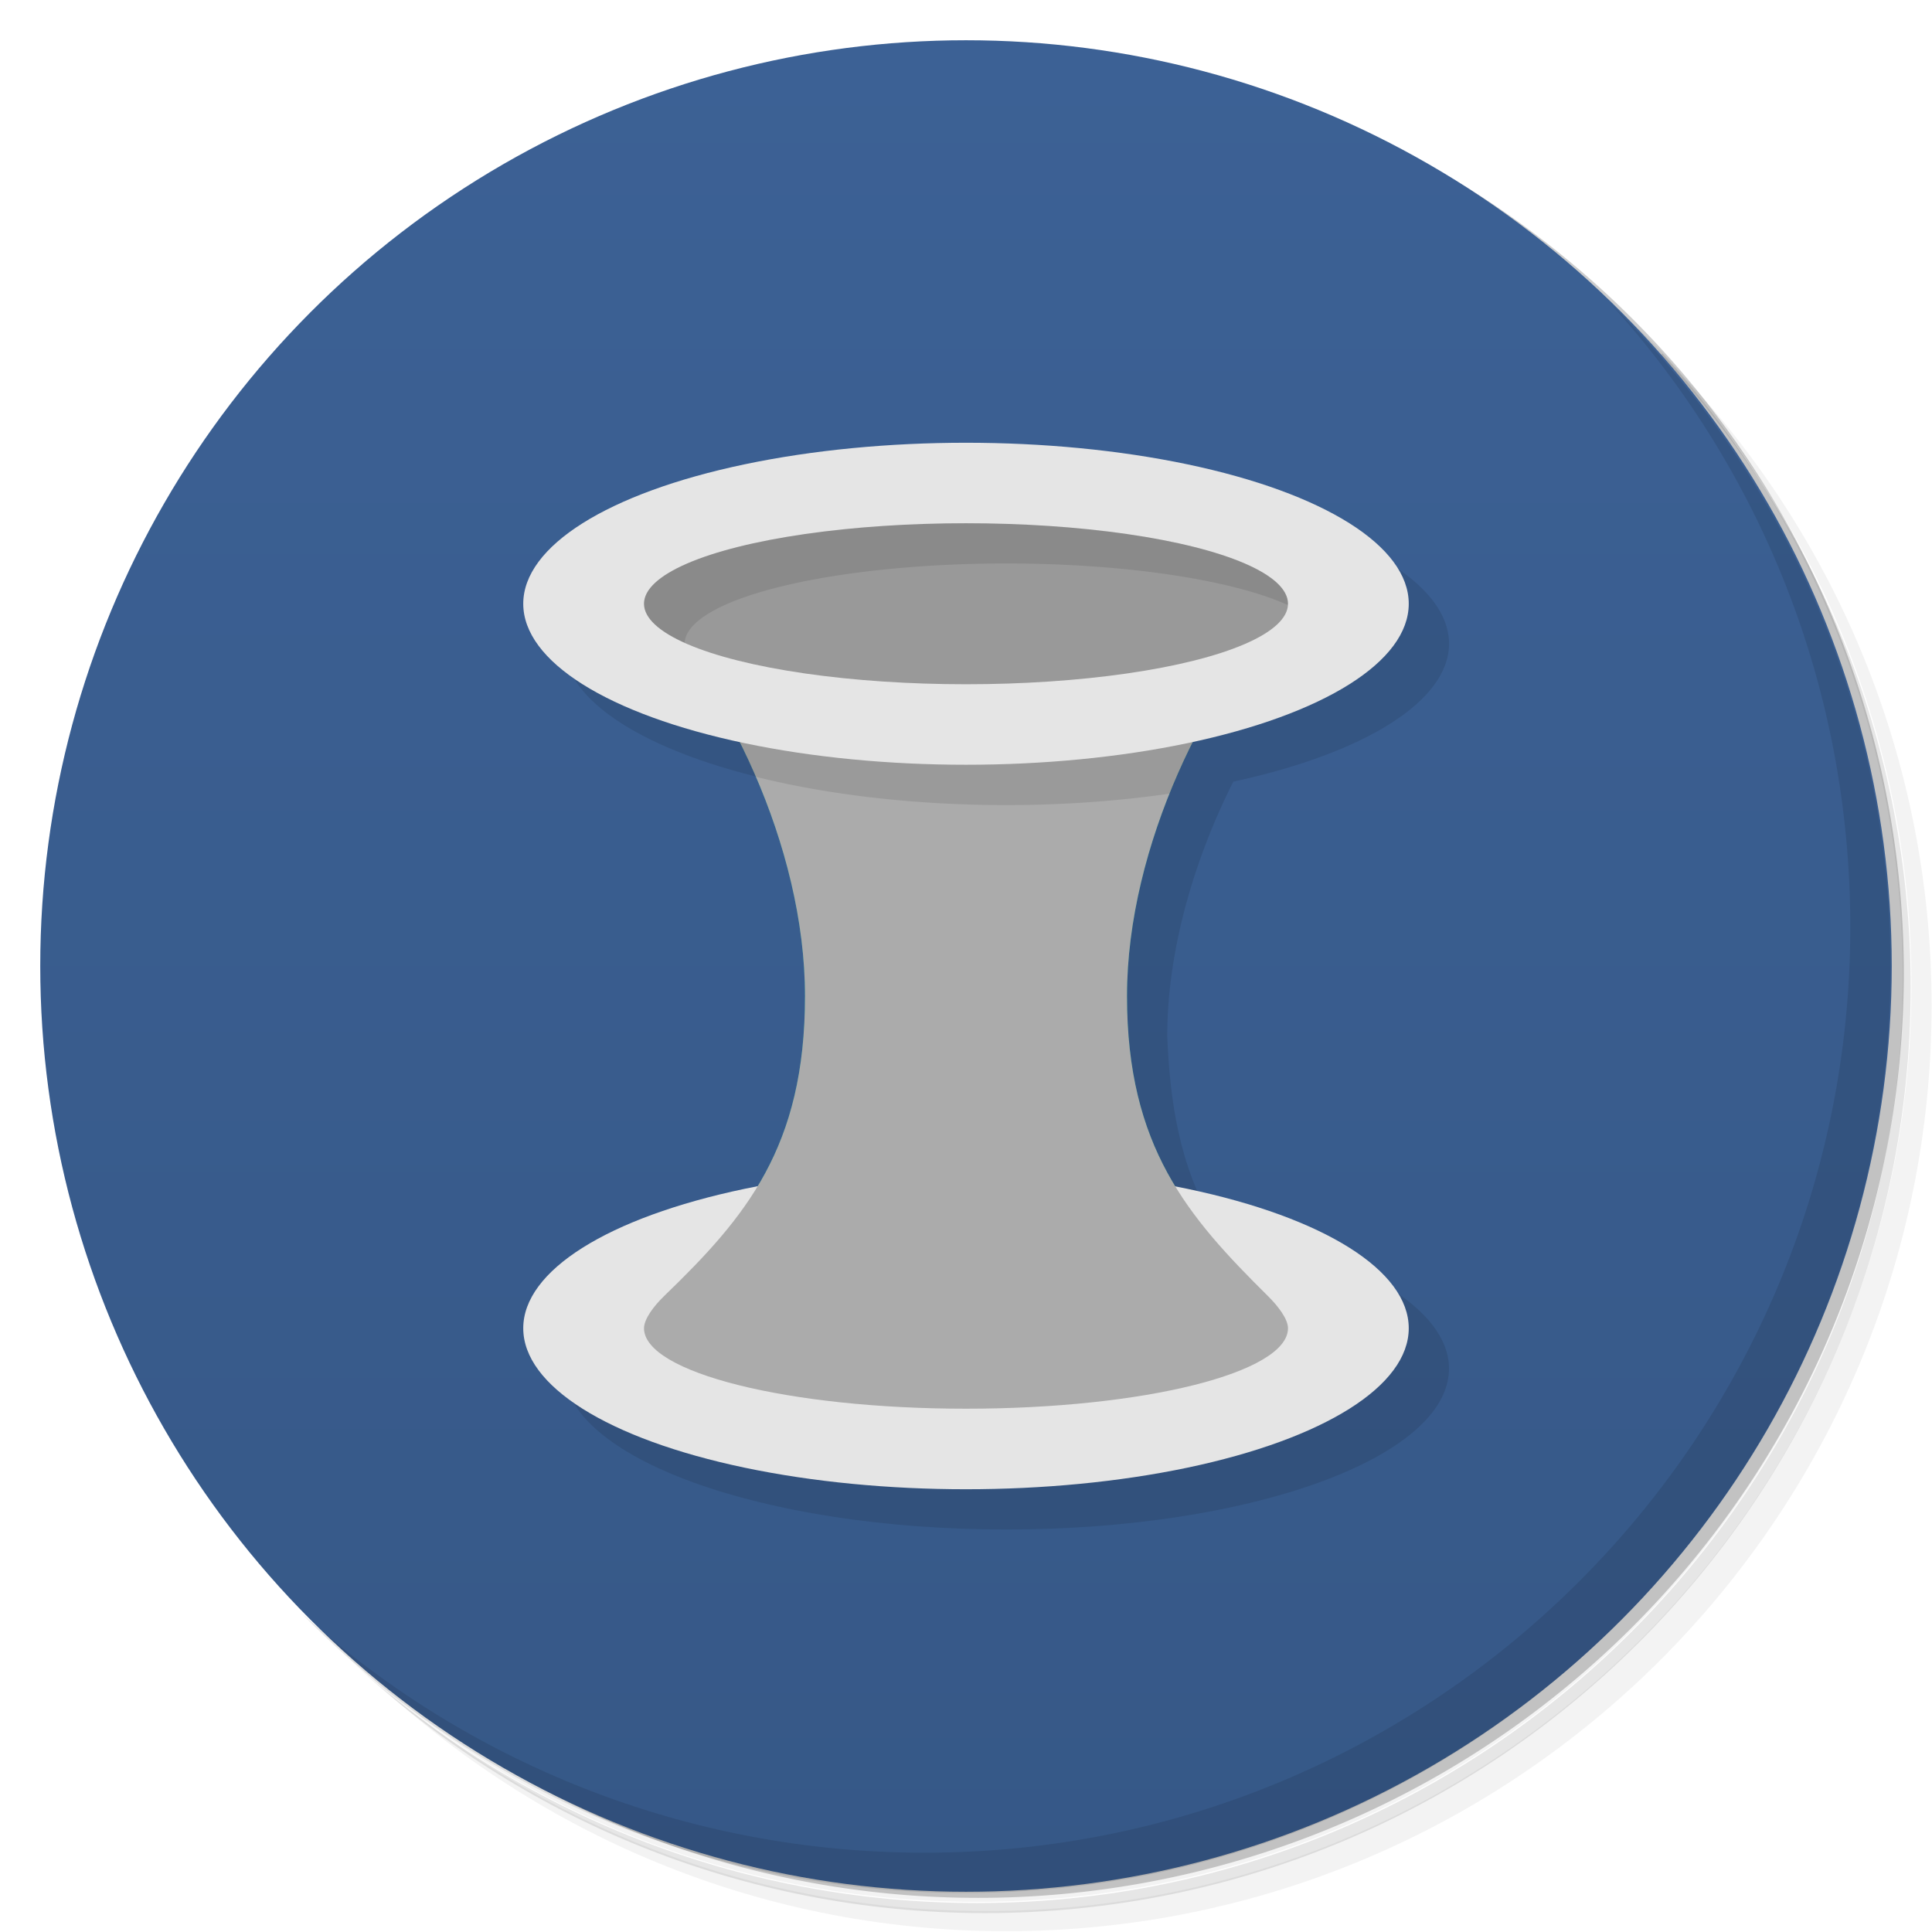 <svg version="1.1" viewBox="0 0 48 48" xmlns="http://www.w3.org/2000/svg">
 <defs>
  <linearGradient id="bg" x2="0" y1="1" y2="47" gradientUnits="userSpaceOnUse">
   <stop style="stop-color:#3c6195" offset="0"/>
   <stop style="stop-color:#365887" offset="1"/>
  </linearGradient>
 </defs>
 <path d="m36.3 5c5.86 4.06 9.69 10.8 9.69 18.5 0 12.4-10.1 22.5-22.5 22.5-7.67 0-14.4-3.83-18.5-9.69 1.04 1.82 2.31 3.5 3.78 4.97 4.08 3.71 9.51 5.97 15.5 5.97 12.7 0 23-10.3 23-23 0-5.95-2.26-11.4-5.97-15.5-1.47-1.48-3.15-2.74-4.97-3.78zm4.97 3.78c3.85 4.11 6.22 9.64 6.22 15.7 0 12.7-10.3 23-23 23-6.08 0-11.6-2.36-15.7-6.22 4.16 4.14 9.88 6.72 16.2 6.72 12.7 0 23-10.3 23-23 0-6.34-2.58-12.1-6.72-16.2z" style="opacity:.05"/>
 <path d="m41.3 8.78c3.71 4.08 5.97 9.51 5.97 15.5 0 12.7-10.3 23-23 23-5.95 0-11.4-2.26-15.5-5.97 4.11 3.85 9.64 6.22 15.7 6.22 12.7 0 23-10.3 23-23 0-6.08-2.36-11.6-6.22-15.7z" style="opacity:.1"/>
 <path d="m31.2 2.38c8.62 3.15 14.8 11.4 14.8 21.1 0 12.4-10.1 22.5-22.5 22.5-9.71 0-18-6.14-21.1-14.8a23 23 0 0044.9-7 23 23 0 00-16-21.9z" style="opacity:.2"/>
 <circle cx="24" cy="24" r="23" style="fill:url(#bg)"/>
 <path d="m40 7.53c3.71 4.08 5.97 9.51 5.97 15.5 0 12.7-10.3 23-23 23-5.95 0-11.4-2.26-15.5-5.97 4.18 4.29 10 6.97 16.5 6.97 12.7 0 23-10.3 23-23 0-6.46-2.68-12.3-6.97-16.5z" style="opacity:.1"/>
 <path d="m16 15c1.99 2 4 6 4 9.75s-1.47 5.49-3.5 7.45c-0.267 0.258-0.497 0.573-0.5 0.799 0 1.1 3.58 2 8 2s8-0.895 8-2c-6.49e-4 -0.226-0.239-0.543-0.5-0.801-1.98-1.96-3.5-3.7-3.5-7.45s2.04-7.75 4-9.75z" style="fill:#1b978f"/>
 <ellipse transform="rotate(90)" cx="15" cy="-24" rx="2" ry="8" style="fill:#1b978f"/>
 <path d="m25 12c-6.08 0-11 1.79-11 4 0.008 1.41 2.05 2.71 5.37 3.43 0.953 1.9 1.63 4.15 1.63 6.32 0 2.06-1.18 4.72-1.18 4.72s-5.82 2.05-5.82 3.53c0 2.21 4.92 4 11 4s11-1.79 11-4c-7.97e-4 -1.47-2.23-2.83-5.8-3.52-0.922-1.53-1.13-3.15-1.2-4.73 0-2.11 0.645-4.3 1.56-6.17 0.027-0.054 0.055-0.106 0.082-0.16 3.32-0.72 5.35-2.02 5.36-3.42 0-2.21-4.92-4-11-4z" style="opacity:.1"/>
 <ellipse cx="24" cy="33" rx="11" ry="4" style="fill:#e5e5e5"/>
 <path d="m16 15c1.99 2 4 6 4 9.75s-1.47 5.49-3.5 7.45c-0.267 0.258-0.497 0.573-0.5 0.799 0 1.1 3.58 2 8 2s8-0.895 8-2c-6.49e-4 -0.226-0.239-0.543-0.5-0.801-1.98-1.96-3.5-3.7-3.5-7.45s2.04-7.75 4-9.75z" style="fill:#ababab"/>
 <path d="m16 15c1.01 1.01 2.02 2.55 2.78 4.3a11 4 0 0 0 6.22 0.703 11 4 0 0 0 4.06-0.285c0.773-1.92 1.87-3.62 2.94-4.71h-16z" style="opacity:.1"/>
 <ellipse cx="24" cy="15" rx="11" ry="4" style="fill:#e5e5e5"/>
 <ellipse cx="24" cy="15" rx="8" ry="2" style="fill:#999"/>
 <path d="m24 13a8 2 0 0 0-8 2 8 2 0 0 0 1.01 0.969 8 2 0 0 1 7.99-1.97 8 2 0 0 1 6.99 1.03 8 2 0 0 0 0.008-0.029 8 2 0 0 0-8-2z" style="opacity:.1"/>
</svg>
